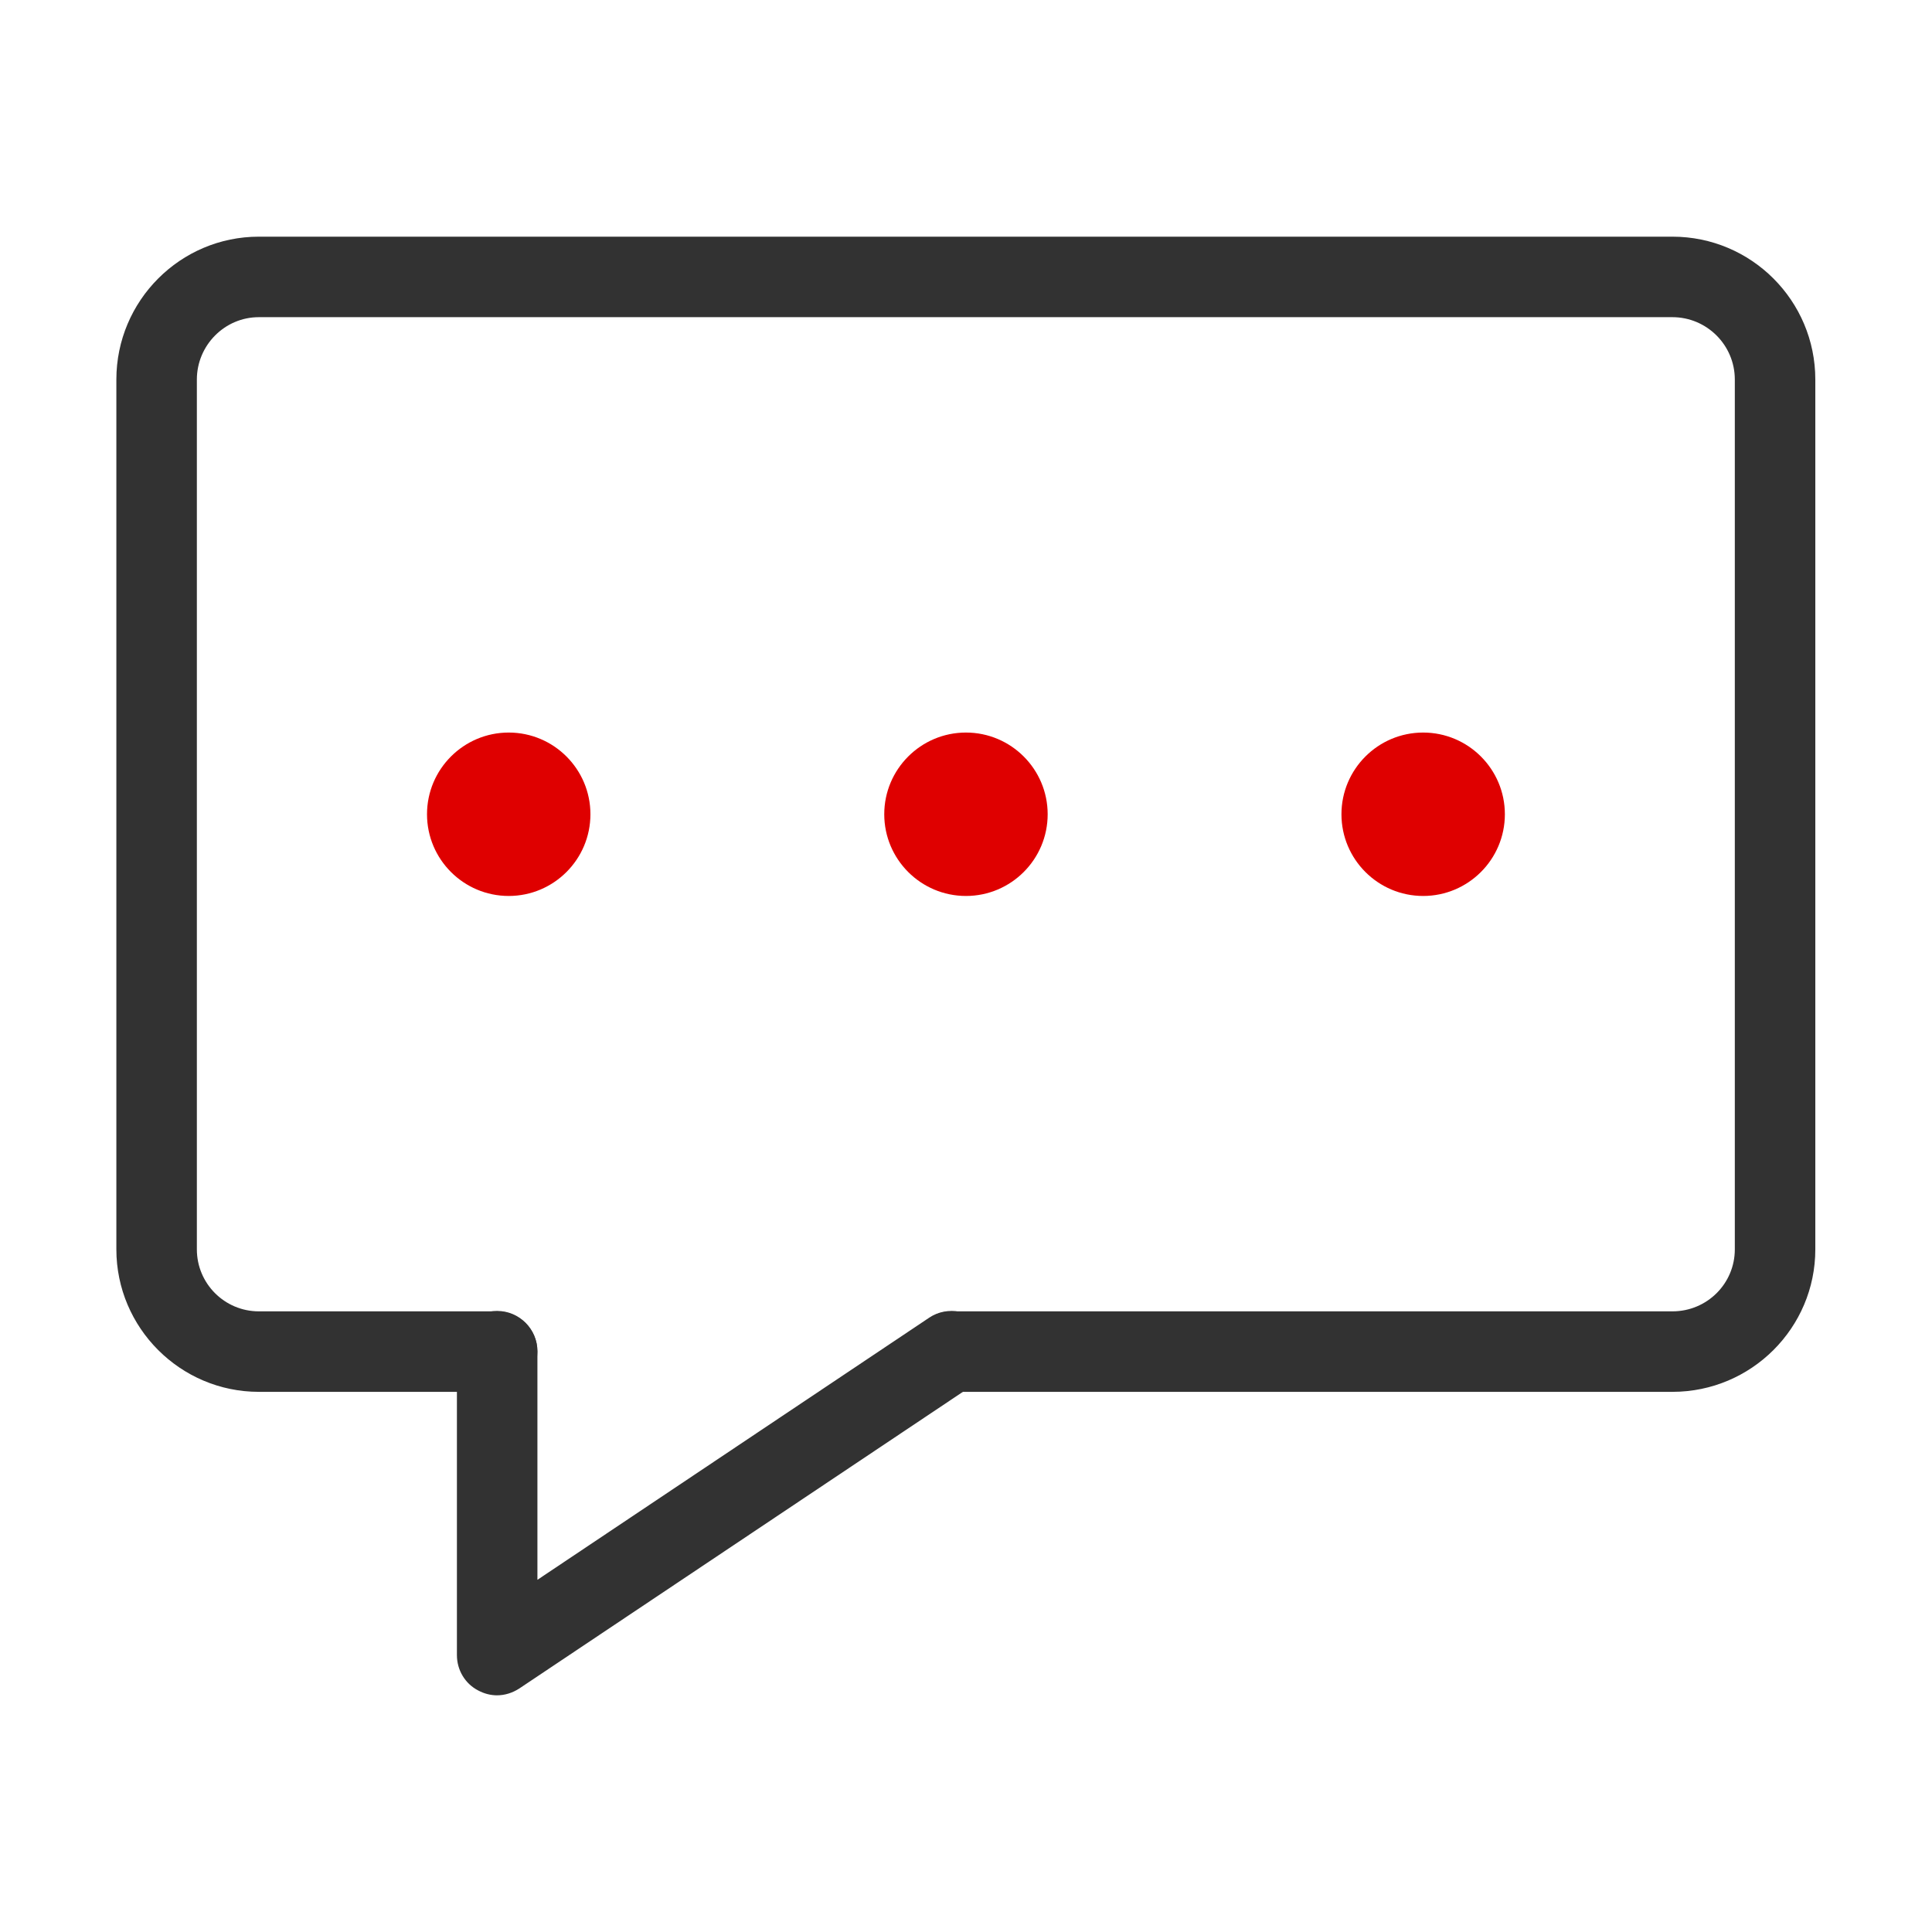 <svg width="48" height="48" viewBox="0 0 48 48" fill="none" xmlns="http://www.w3.org/2000/svg">
<path d="M12.639 18.2C11.519 18.2 10.609 19.11 10.609 20.23C10.609 21.35 11.519 22.26 12.639 22.26C13.759 22.26 14.669 21.35 14.669 20.23C14.669 19.11 13.759 18.2 12.639 18.2Z" fill="#DF0000"/>
<path d="M23.999 18.2C22.879 18.2 21.969 19.11 21.969 20.23C21.969 21.35 22.879 22.26 23.999 22.26C25.119 22.26 26.029 21.35 26.029 20.23C26.029 19.11 25.119 18.2 23.999 18.2Z" fill="#DF0000"/>
<path d="M35.358 18.2C34.238 18.2 33.328 19.11 33.328 20.23C33.328 21.35 34.238 22.26 35.358 22.26C36.478 22.26 37.388 21.35 37.388 20.23C37.388 19.11 36.478 18.2 35.358 18.2Z" fill="#DF0000"/>
<path d="M41.551 34.58H23.641C23.091 34.58 22.641 34.13 22.641 33.58C22.641 33.03 23.091 32.58 23.641 32.58H41.551C42.411 32.58 43.101 31.89 43.101 31.04V9.43C43.101 8.57 42.401 7.88 41.551 7.88H6.431C5.581 7.88 4.891 8.58 4.891 9.43V31.04C4.891 31.89 5.581 32.58 6.431 32.58H12.351C12.901 32.58 13.351 33.03 13.351 33.58C13.351 34.13 12.901 34.58 12.351 34.58H6.431C4.481 34.58 2.891 32.99 2.891 31.04V9.43C2.891 7.47 4.481 5.88 6.431 5.88H41.551C43.511 5.88 45.101 7.47 45.101 9.43V31.04C45.101 32.99 43.511 34.58 41.551 34.58Z" fill="#323232"/>
<path d="M12.352 42.12C12.192 42.12 12.032 42.08 11.882 42C11.552 41.83 11.352 41.49 11.352 41.12V33.57C11.352 33.02 11.802 32.57 12.352 32.57C12.902 32.57 13.352 33.02 13.352 33.57V39.25L23.082 32.74C23.542 32.43 24.162 32.56 24.472 33.01C24.782 33.47 24.652 34.09 24.192 34.4L12.902 41.95C12.732 42.06 12.542 42.12 12.342 42.12H12.352Z" fill="#323232"/>
</svg>
